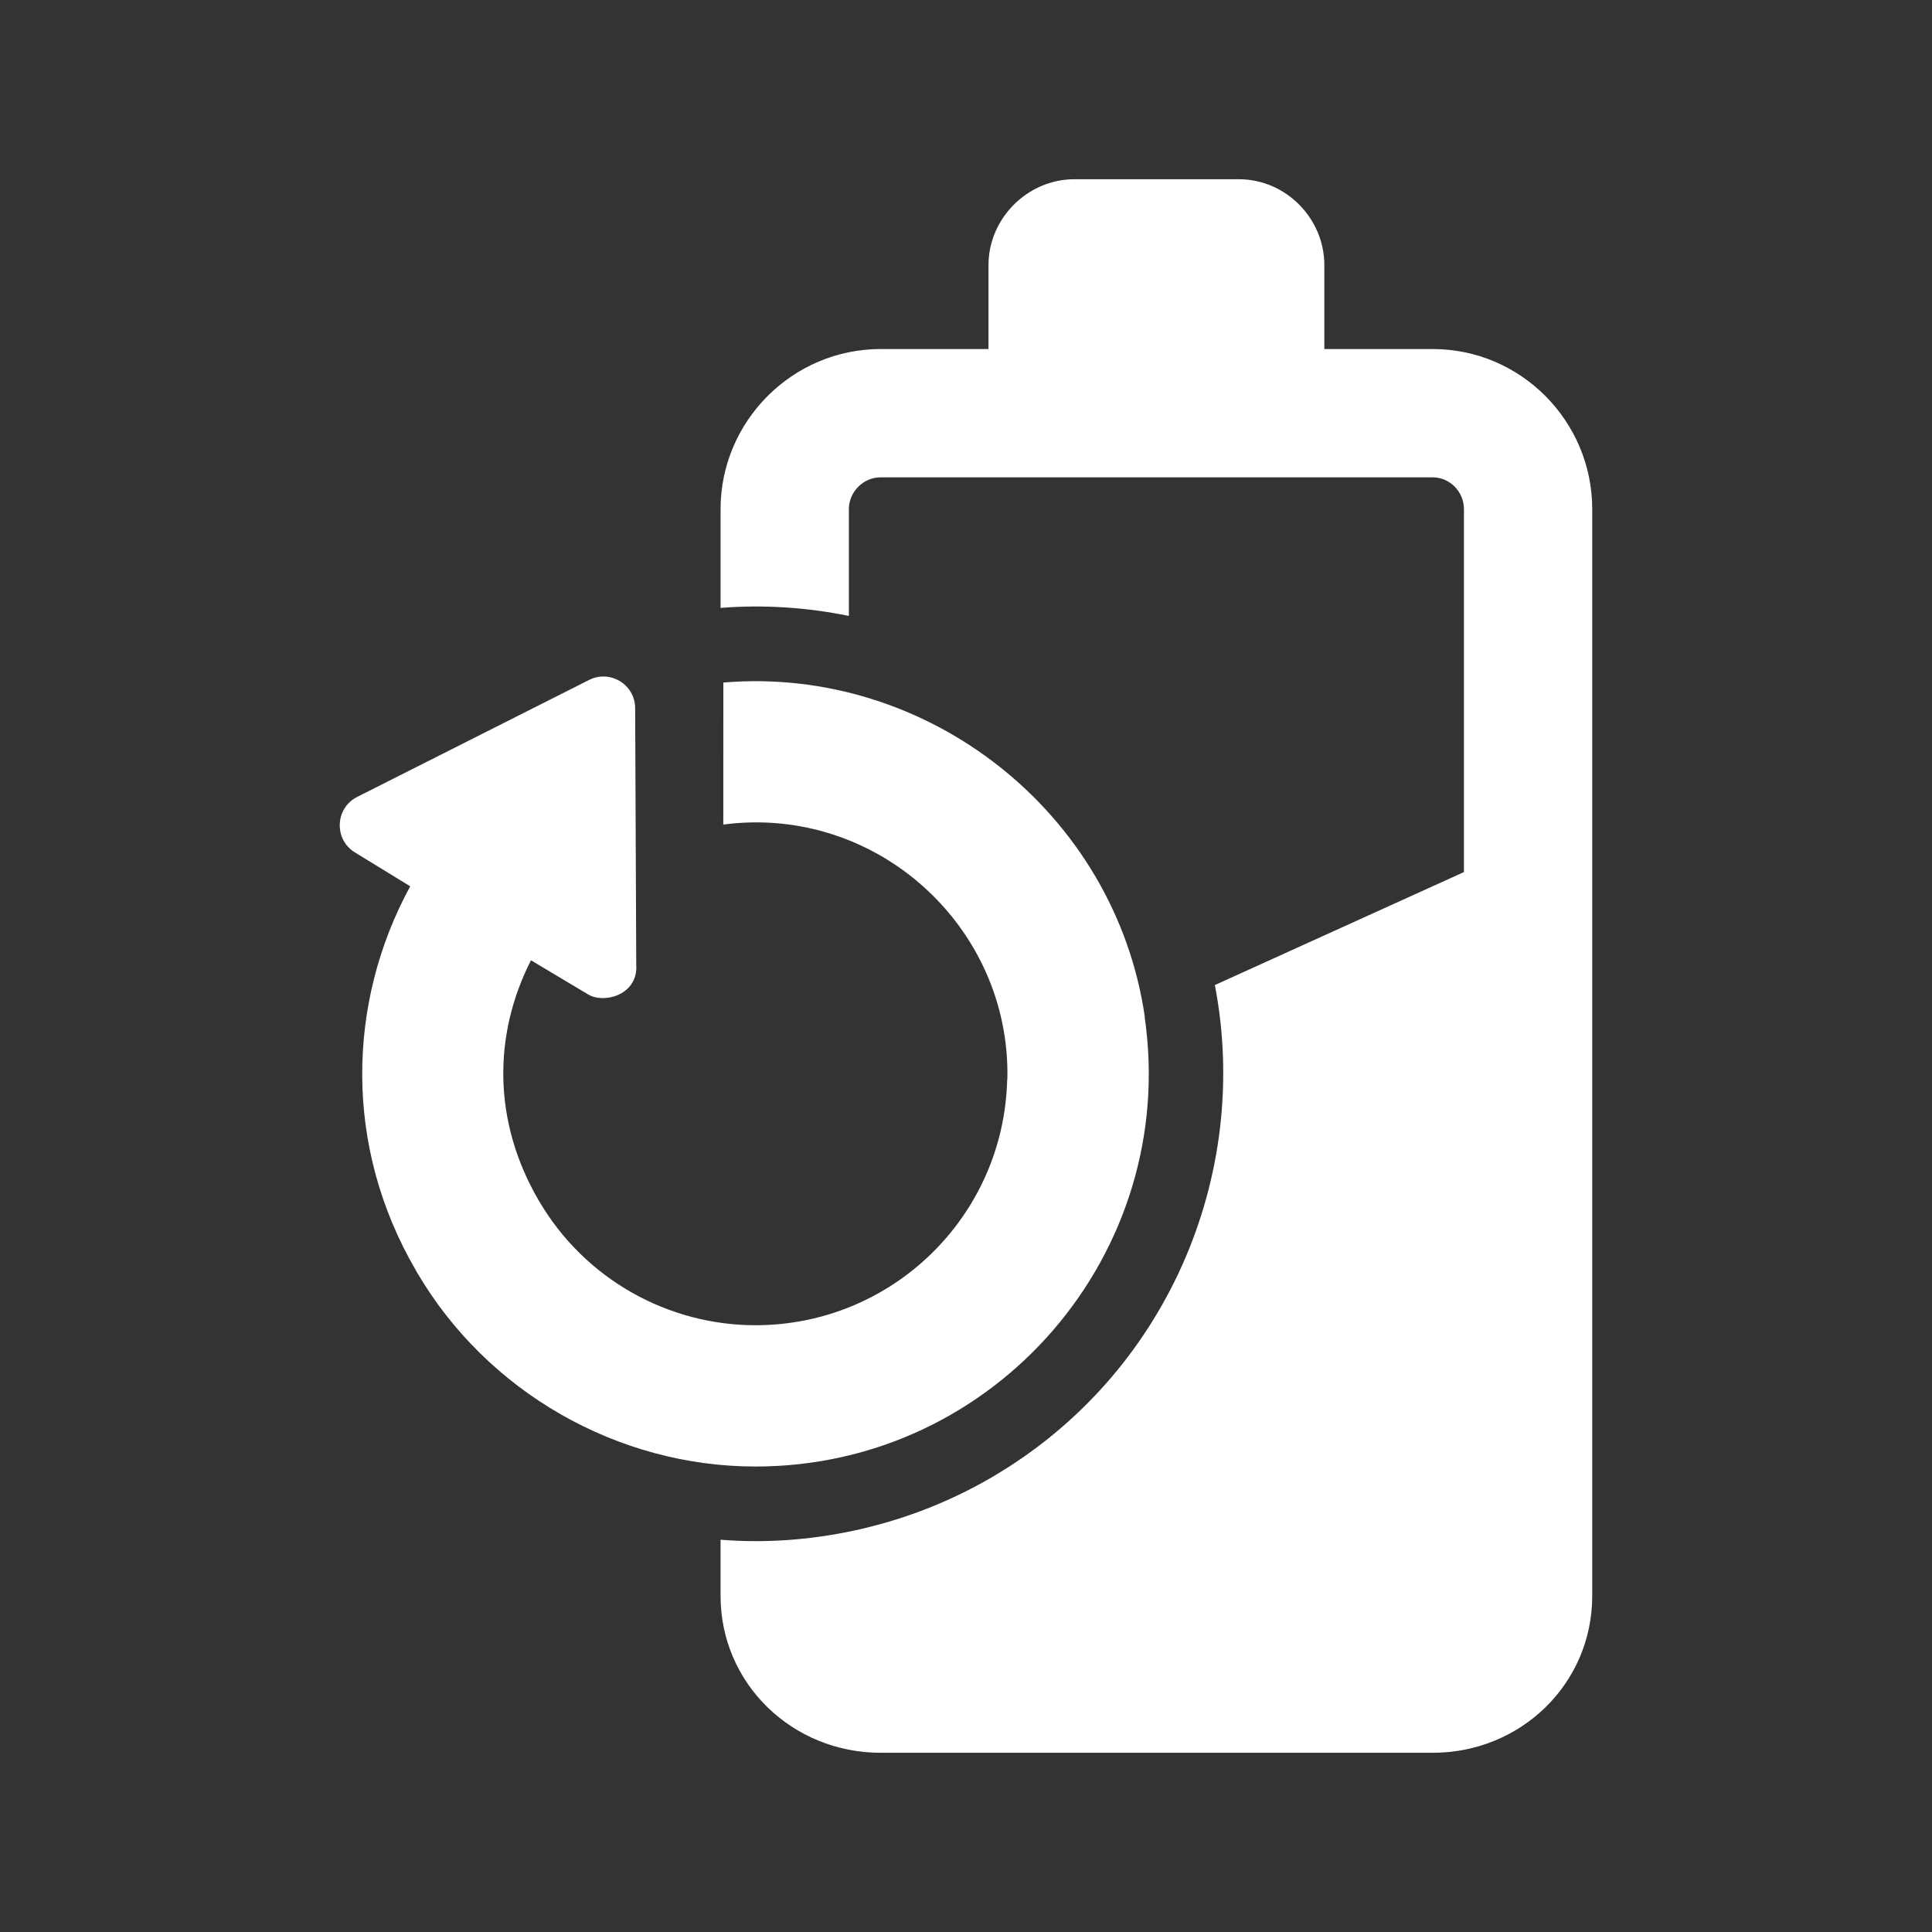 <?xml version="1.0" encoding="utf-8"?>
<!-- Generator: Adobe Illustrator 17.1.0, SVG Export Plug-In . SVG Version: 6.00 Build 0)  -->
<!DOCTYPE svg>
<svg version="1.2" baseProfile="tiny" xmlns:x="http://ns.adobe.com/Extensibility/1.0/" xmlns:i="http://ns.adobe.com/AdobeIllustrator/10.0/" xmlns:graph="http://ns.adobe.com/Graphs/1.0/"
	 xmlns="http://www.w3.org/2000/svg" xmlns:xlink="http://www.w3.org/1999/xlink" xmlns:a="http://ns.adobe.com/AdobeSVGViewerExtensions/3.0/"
	 x="0px" y="0px" width="128px" height="128px" viewBox="0 0 128 128" xml:space="preserve">
<rect x="0" y="0" width="128" height="128" fill="#333333" stroke="none"/>
<g id="_x31_28px_boxes">
	<rect fill="none" width="128" height="128"/>
</g>
<g id="Production">
	<g>
		<path fill="#ffffff" d="M94.924,23.125h-7.183v-5.557c0-3.104-2.556-5.693-5.66-5.693H71.182
			c-3.104,0-5.692,2.589-5.692,5.693v5.557h-7.152c-5.83,0-10.598,4.777-10.598,10.607v6.542
			c2.833-0.223,5.724-0.037,8.5,0.534v-7.076c0-1.143,0.956-2.107,2.098-2.107h36.585
			c1.143,0,2.067,0.964,2.067,2.107v24.045l-16.502,7.485c2.417,12.554-3.155,25.839-14.811,32.63
			c-5.849,3.409-12.357,4.573-17.938,4.119v3.717c0,5.83,4.769,10.398,10.598,10.398h36.585
			c5.83,0,10.567-4.568,10.567-10.398V33.732C105.49,27.902,100.754,23.125,94.924,23.125z"/>
		<path fill="#ffffff" d="M75.837,67.381l0.011-0.005C73.884,53.848,61.464,44.084,47.923,45.22l-0.003,9.409
			c10.165-1.336,19.053,6.804,18.82,16.872l-0.011,0.005c-0.213,9.079-7.618,16.294-16.679,16.294
			c-5.746,0-11.296-3.012-14.362-8.272c-3.062-5.253-3.009-10.993-0.51-15.906l3.77,2.251
			c1.046,0.641,3.211,0.078,3.211-1.796c0-0.052-0.002-0.065-0.006-0.116l-0.072-17.048
			c-0.006-1.552-1.651-2.572-3.054-1.864l-15.362,7.748c-1.472,0.743-1.555,2.817-0.152,3.677l3.664,2.245
			c-4.209,7.735-4.389,17.267,0.359,25.414l0.06,0.113c4.659,7.991,13.327,12.915,22.454,12.915
			C65.946,97.162,78.108,83.05,75.837,67.381z"/>
	</g>
</g>
</svg>
